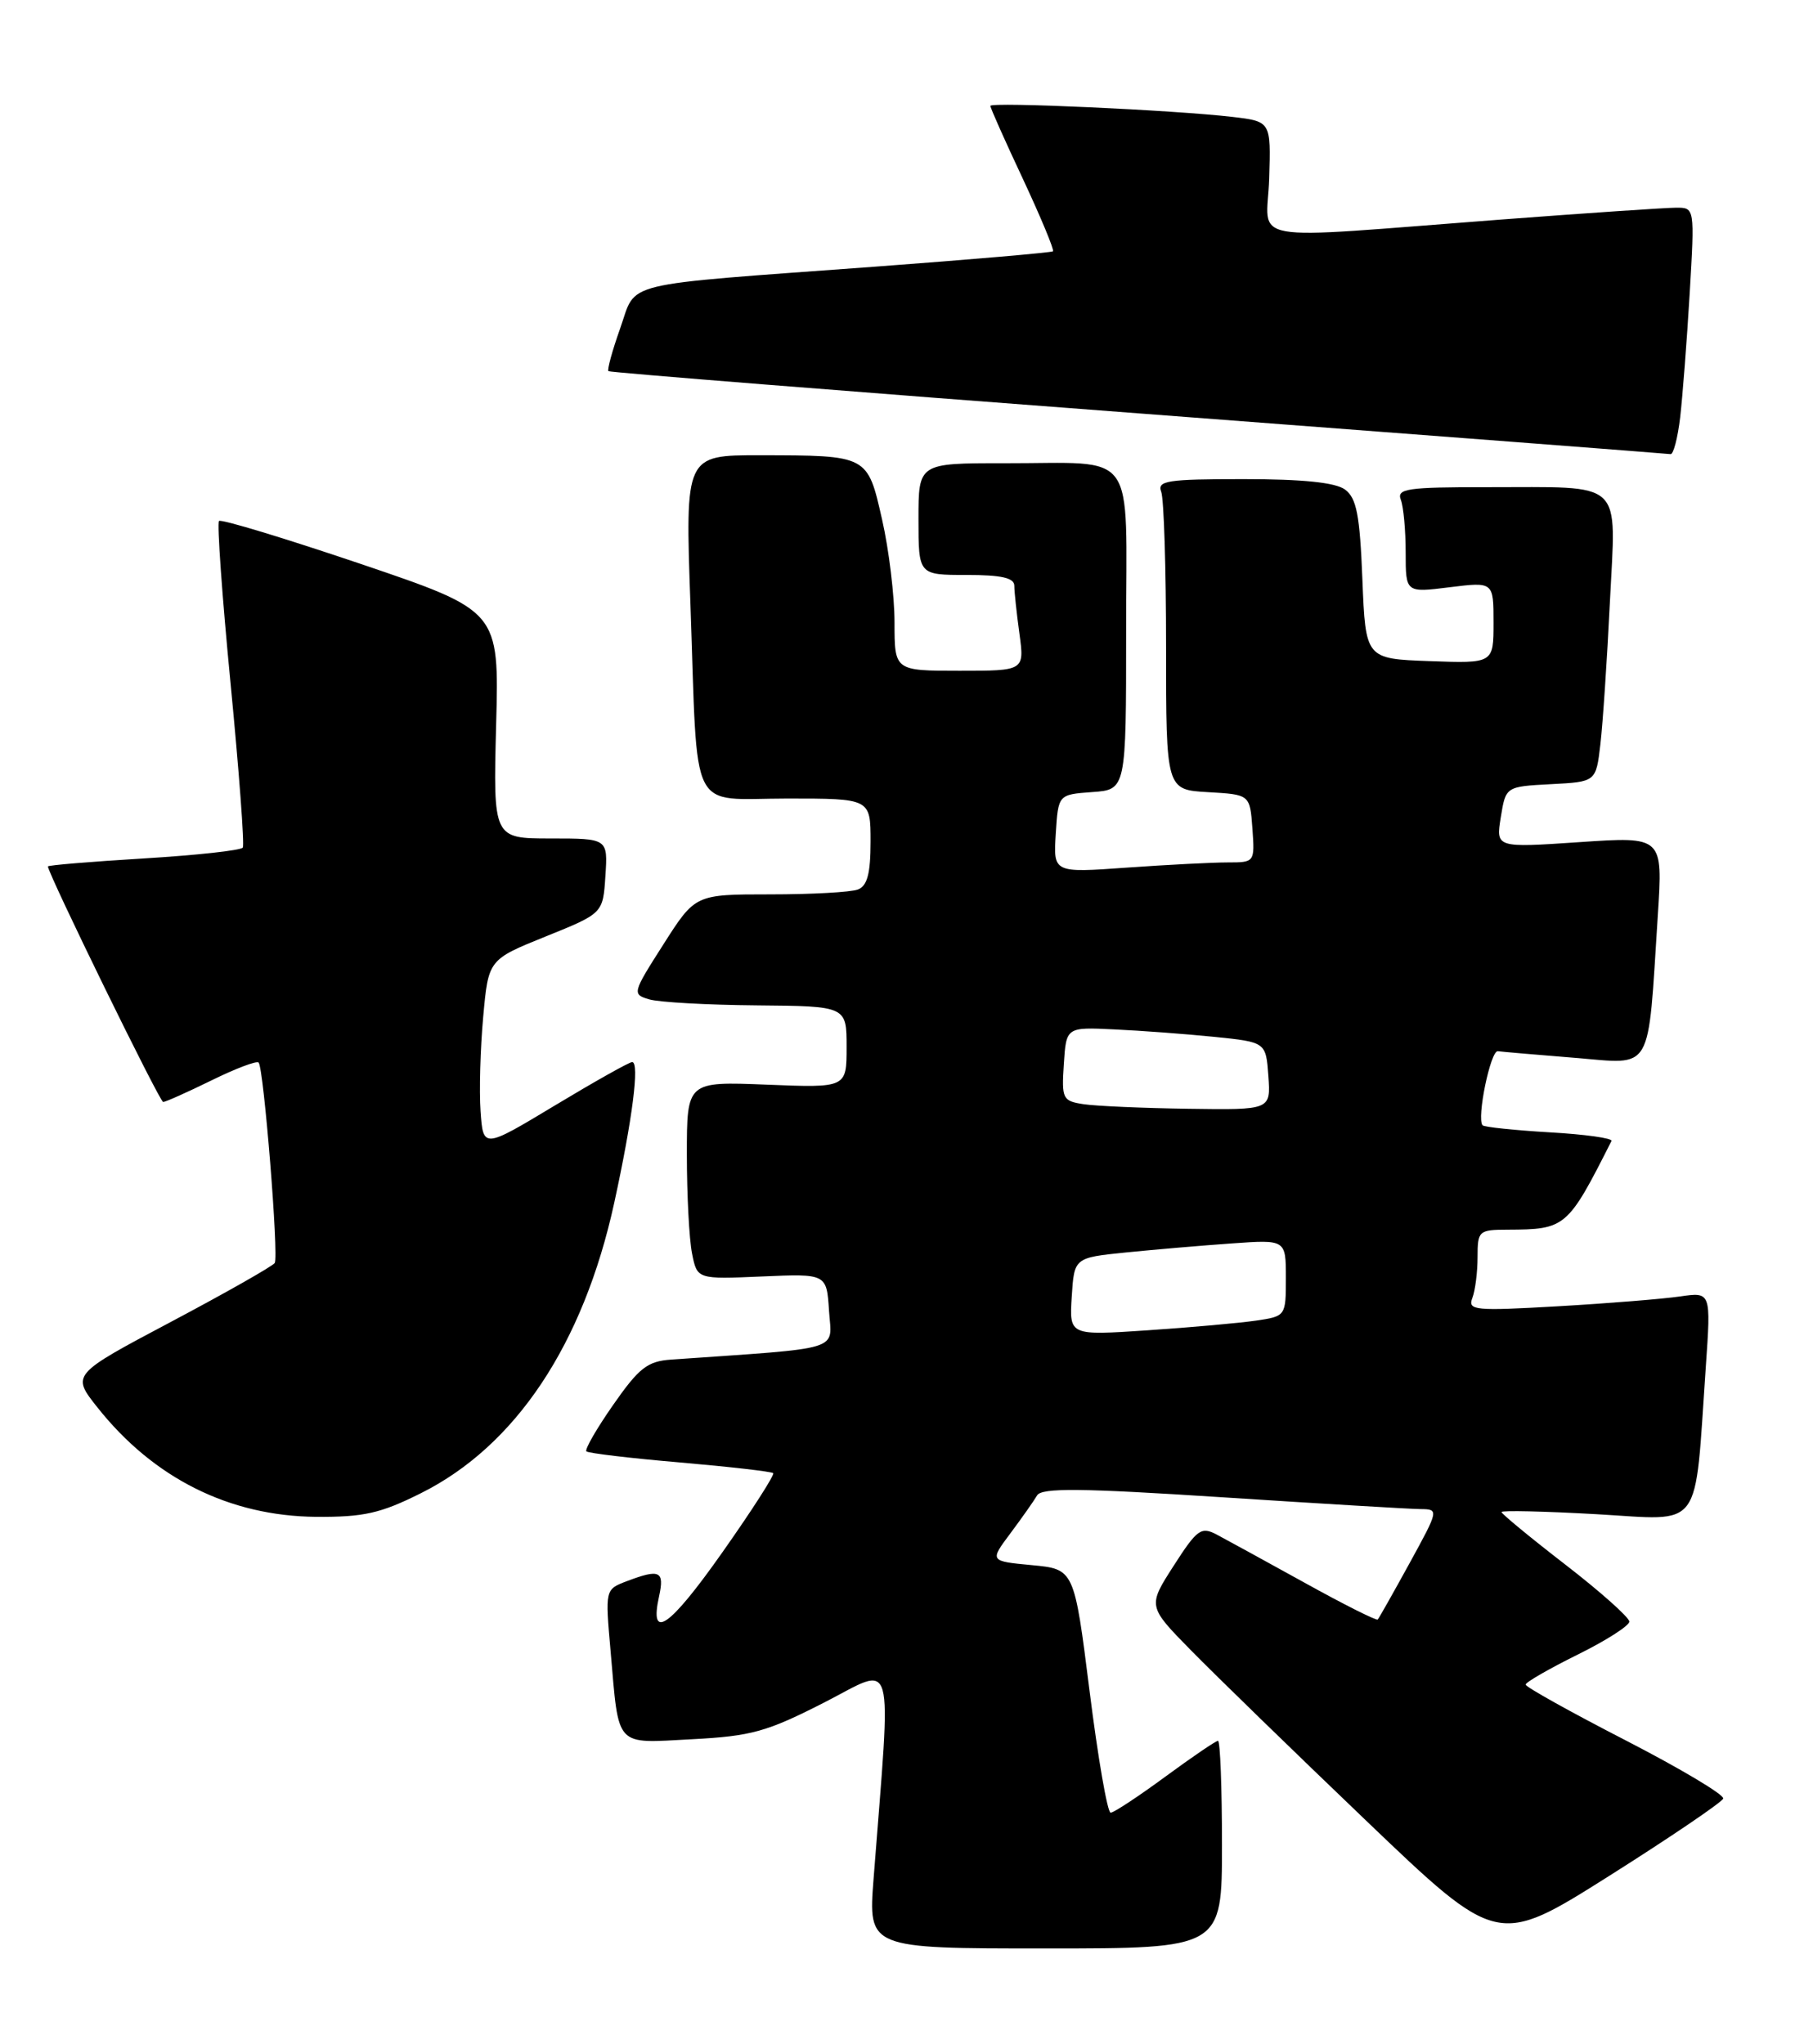 <?xml version="1.0" encoding="UTF-8" standalone="no"?>
<!DOCTYPE svg PUBLIC "-//W3C//DTD SVG 1.1//EN" "http://www.w3.org/Graphics/SVG/1.1/DTD/svg11.dtd" >
<svg xmlns="http://www.w3.org/2000/svg" xmlns:xlink="http://www.w3.org/1999/xlink" version="1.1" viewBox="0 0 227 256">
 <g >
 <path fill="currentColor"
d=" M 153.00 231.00 C 153.00 223.85 152.78 218.00 152.50 218.00 C 152.23 218.00 149.25 220.03 145.89 222.50 C 142.53 224.97 139.45 227.00 139.06 227.00 C 138.66 227.00 137.47 220.14 136.42 211.75 C 134.50 196.50 134.50 196.50 129.20 196.00 C 123.90 195.50 123.90 195.50 126.52 192.00 C 127.96 190.07 129.45 187.95 129.85 187.27 C 130.40 186.30 135.31 186.35 153.03 187.50 C 165.39 188.30 176.55 188.97 177.84 188.98 C 180.17 189.00 180.16 189.05 176.49 195.75 C 174.45 199.46 172.66 202.64 172.50 202.81 C 172.35 202.98 168.23 200.91 163.36 198.21 C 158.49 195.52 153.53 192.80 152.34 192.17 C 150.39 191.14 149.89 191.50 146.95 196.08 C 143.70 201.14 143.70 201.14 149.10 206.65 C 152.07 209.68 161.93 219.27 171.00 227.95 C 187.50 243.74 187.50 243.74 201.49 234.91 C 209.18 230.05 215.60 225.69 215.76 225.23 C 215.91 224.76 210.41 221.48 203.54 217.94 C 196.66 214.40 191.03 211.26 191.02 210.96 C 191.01 210.67 193.93 208.99 197.50 207.22 C 201.07 205.46 204.00 203.59 204.00 203.07 C 204.00 202.55 200.40 199.34 196.00 195.94 C 191.60 192.54 188.00 189.57 188.00 189.35 C 188.00 189.13 193.35 189.25 199.89 189.62 C 213.36 190.38 212.13 192.04 213.58 171.14 C 214.23 161.79 214.23 161.79 210.36 162.35 C 208.24 162.66 201.37 163.22 195.10 163.58 C 184.62 164.18 183.75 164.10 184.35 162.54 C 184.71 161.60 185.00 159.30 185.00 157.42 C 185.00 154.14 185.15 154.00 188.75 153.99 C 196.04 153.96 196.27 153.77 201.77 142.88 C 201.94 142.54 198.46 142.05 194.04 141.80 C 189.62 141.54 185.83 141.14 185.63 140.92 C 184.86 140.06 186.63 131.51 187.54 131.64 C 188.07 131.71 192.40 132.09 197.18 132.47 C 207.09 133.27 206.28 134.65 207.57 114.62 C 208.21 104.75 208.21 104.75 197.75 105.46 C 187.29 106.17 187.29 106.17 187.91 102.34 C 188.53 98.50 188.53 98.50 194.18 98.20 C 199.83 97.91 199.83 97.91 200.38 93.20 C 200.68 90.62 201.22 82.60 201.57 75.39 C 202.33 59.85 203.60 61.03 186.14 61.01 C 176.19 61.00 174.86 61.20 175.39 62.58 C 175.73 63.45 176.00 66.43 176.00 69.20 C 176.00 74.23 176.00 74.23 181.50 73.54 C 187.00 72.86 187.00 72.86 187.00 77.97 C 187.00 83.08 187.00 83.08 178.99 82.79 C 170.98 82.50 170.98 82.50 170.58 72.55 C 170.26 64.46 169.85 62.37 168.40 61.30 C 167.19 60.42 163.10 60.00 155.70 60.00 C 146.16 60.00 144.86 60.20 145.39 61.58 C 145.73 62.45 146.00 71.20 146.00 81.03 C 146.00 98.90 146.00 98.90 151.25 99.20 C 156.50 99.50 156.50 99.50 156.81 103.75 C 157.11 107.98 157.10 108.00 153.71 108.00 C 151.84 108.00 146.16 108.29 141.09 108.65 C 131.88 109.31 131.88 109.31 132.19 104.40 C 132.50 99.50 132.50 99.50 136.75 99.19 C 141.00 98.89 141.00 98.89 141.00 79.06 C 141.00 55.81 142.61 58.04 125.75 58.01 C 115.00 58.00 115.00 58.00 115.00 65.00 C 115.00 72.00 115.00 72.00 121.00 72.00 C 125.39 72.00 127.00 72.36 127.00 73.36 C 127.00 74.11 127.29 76.81 127.64 79.36 C 128.27 84.00 128.27 84.00 120.14 84.00 C 112.00 84.00 112.00 84.00 112.00 77.95 C 112.00 74.62 111.30 68.81 110.44 65.05 C 108.61 56.98 108.70 57.03 95.14 57.01 C 85.78 57.00 85.78 57.00 86.45 75.75 C 87.40 102.55 86.12 100.00 98.58 100.00 C 109.00 100.00 109.00 100.00 109.00 105.39 C 109.00 109.39 108.59 110.94 107.42 111.39 C 106.55 111.73 101.61 112.00 96.44 112.00 C 87.05 112.00 87.05 112.00 83.07 118.25 C 79.16 124.38 79.13 124.51 81.29 125.15 C 82.51 125.51 88.56 125.85 94.75 125.90 C 106.00 126.00 106.00 126.00 106.00 131.12 C 106.00 136.23 106.00 136.23 96.00 135.83 C 86.00 135.43 86.00 135.43 86.00 144.59 C 86.00 149.63 86.29 155.20 86.65 156.98 C 87.29 160.20 87.29 160.20 95.40 159.85 C 103.50 159.50 103.50 159.50 103.80 164.16 C 104.13 169.27 105.89 168.73 84.03 170.26 C 81.07 170.46 80.00 171.30 76.78 175.92 C 74.70 178.90 73.19 181.52 73.42 181.75 C 73.65 181.98 78.92 182.61 85.14 183.14 C 91.36 183.68 96.61 184.28 96.81 184.48 C 97.01 184.68 94.15 189.14 90.45 194.39 C 83.81 203.82 81.27 205.58 82.52 199.90 C 83.22 196.72 82.60 196.44 78.45 198.02 C 75.77 199.04 75.77 199.05 76.45 206.77 C 77.52 219.00 76.88 218.31 86.64 217.80 C 94.09 217.41 96.01 216.87 103.18 213.21 C 112.23 208.59 111.61 206.36 109.38 235.25 C 108.70 244.00 108.70 244.00 130.85 244.00 C 153.00 244.00 153.00 244.00 153.00 231.00 Z  M 52.72 186.98 C 64.58 181.05 73.04 168.34 76.91 150.61 C 79.19 140.15 80.10 133.00 79.15 133.00 C 78.79 133.00 74.45 135.44 69.50 138.42 C 60.50 143.84 60.50 143.84 60.17 139.17 C 59.99 136.60 60.14 131.28 60.50 127.34 C 61.15 120.17 61.15 120.17 68.33 117.27 C 75.50 114.38 75.50 114.38 75.80 109.69 C 76.11 105.00 76.11 105.00 68.93 105.00 C 61.75 105.00 61.75 105.00 62.12 90.75 C 62.50 76.50 62.50 76.50 45.20 70.63 C 35.68 67.41 27.68 64.98 27.42 65.24 C 27.16 65.51 27.81 74.67 28.87 85.61 C 29.93 96.55 30.62 105.79 30.40 106.14 C 30.19 106.49 24.61 107.10 18.01 107.50 C 11.40 107.90 6.00 108.35 6.00 108.50 C 6.00 109.39 19.99 138.00 20.43 138.00 C 20.72 138.00 23.43 136.79 26.45 135.31 C 29.47 133.82 32.14 132.81 32.38 133.06 C 33.02 133.70 34.92 157.32 34.40 158.16 C 34.16 158.55 28.33 161.86 21.45 165.51 C 8.94 172.14 8.94 172.14 12.20 176.25 C 19.22 185.11 28.72 189.86 39.59 189.95 C 45.54 189.99 47.65 189.52 52.72 186.98 Z  M 210.37 52.25 C 210.67 49.64 211.21 42.66 211.56 36.75 C 212.19 26.00 212.19 26.00 209.85 26.01 C 208.56 26.01 198.72 26.68 188.00 27.49 C 155.03 29.99 158.65 30.63 158.91 22.35 C 159.13 15.21 159.13 15.21 154.31 14.64 C 146.99 13.78 124.00 12.74 124.00 13.26 C 124.00 13.52 125.84 17.65 128.09 22.44 C 130.33 27.24 132.02 31.30 131.84 31.47 C 131.65 31.63 121.60 32.50 109.50 33.40 C 77.06 35.79 79.78 35.13 77.65 41.12 C 76.66 43.91 76.00 46.32 76.18 46.48 C 76.35 46.64 106.20 49.02 142.50 51.76 C 178.80 54.51 208.80 56.81 209.16 56.87 C 209.52 56.94 210.06 54.86 210.37 52.25 Z  M 134.19 162.37 C 134.50 157.50 134.50 157.50 141.00 156.84 C 144.57 156.48 150.54 155.97 154.25 155.71 C 161.00 155.23 161.00 155.23 161.00 160.03 C 161.00 164.81 160.99 164.83 157.25 165.38 C 155.19 165.68 149.09 166.23 143.69 166.59 C 133.88 167.25 133.88 167.25 134.19 162.37 Z  M 135.70 138.28 C 133.04 137.88 132.91 137.62 133.20 133.24 C 133.50 128.62 133.50 128.62 139.50 128.91 C 142.80 129.06 148.43 129.48 152.00 129.84 C 158.50 130.50 158.50 130.50 158.81 134.75 C 159.11 139.00 159.11 139.00 148.81 138.85 C 143.14 138.77 137.24 138.51 135.70 138.28 Z "/>
</g>
</svg>
